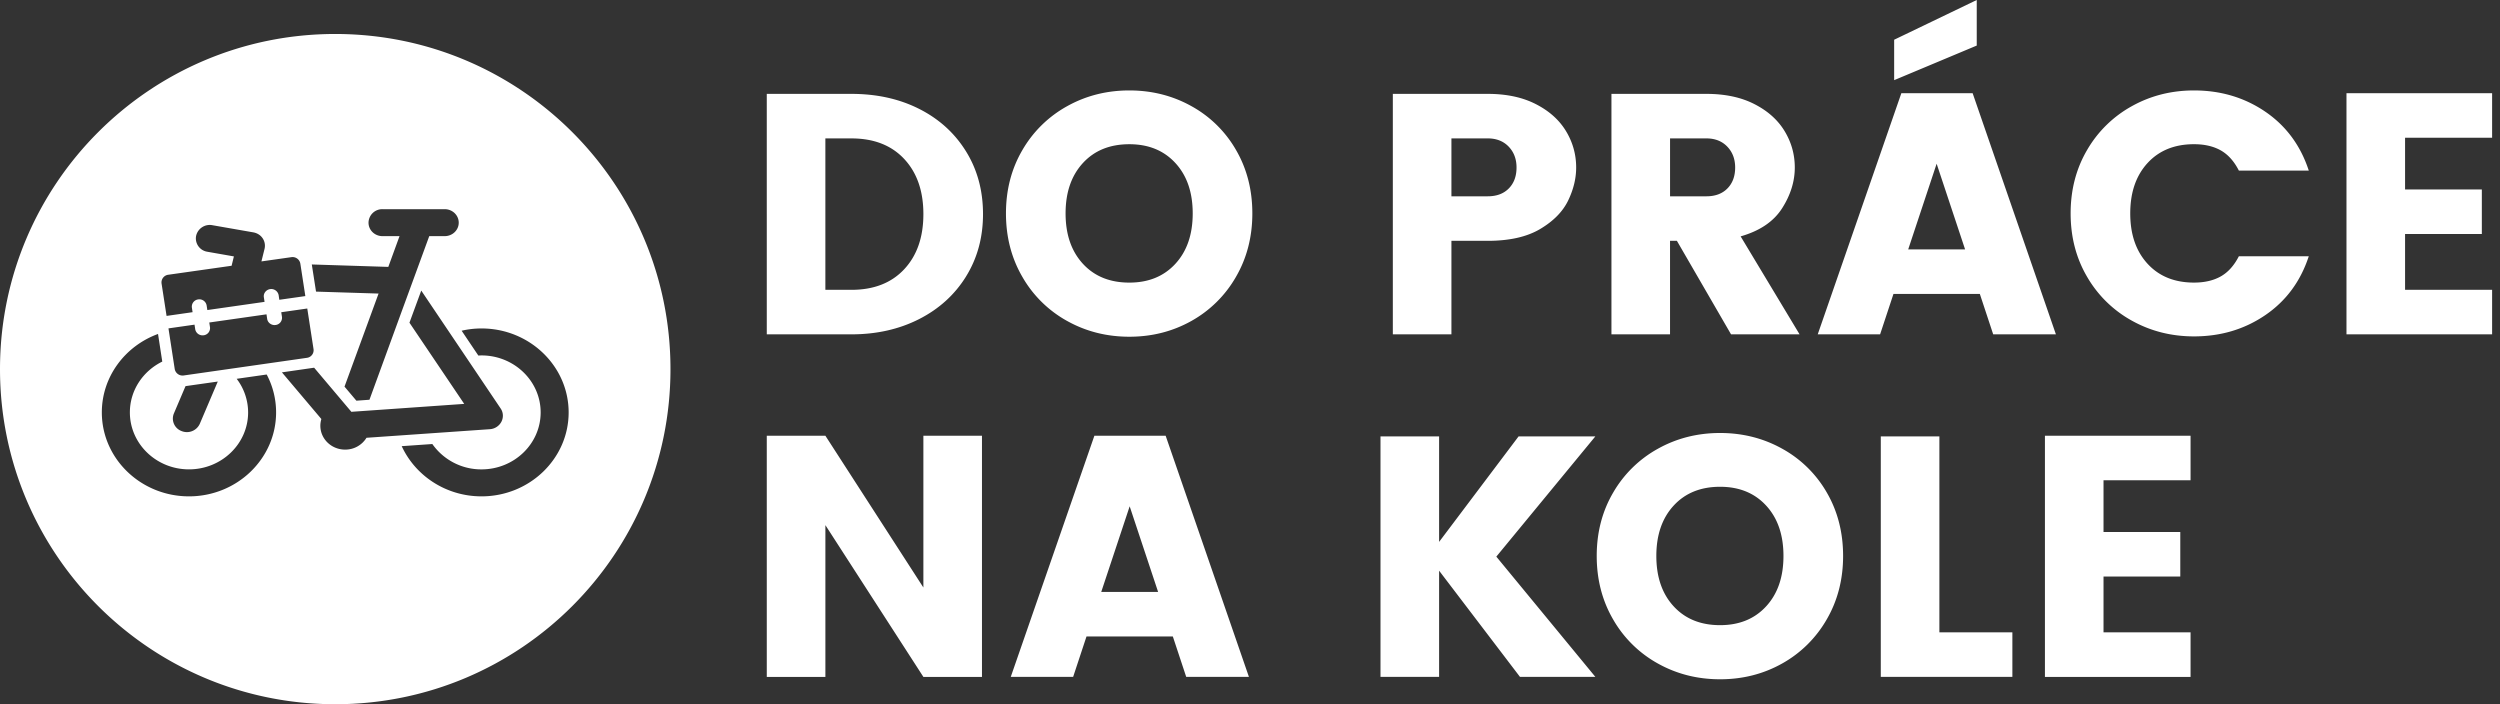 <svg width="142" height="40" fill="none" xmlns="http://www.w3.org/2000/svg" data-cy="footer-logo"><rect width="100%" height="100%" fill="#333333" stroke="none"/><path fill-rule="evenodd" clip-rule="evenodd" d="M51.358 15.294c.727-.778 1.09-1.822 1.09-3.133 0-1.31-.363-2.354-1.09-3.132-.727-.778-1.726-1.167-2.997-1.167h-1.48v8.6h1.48c1.271 0 2.27-.39 2.997-1.168Zm3.514.409c-.643 1.037-1.532 1.845-2.667 2.422-1.136.577-2.417.866-3.844.866h-4.808V5.332h4.808c1.44 0 2.725.285 3.854.856 1.128.571 2.014 1.375 2.656 2.413.643 1.038.964 2.225.964 3.56 0 1.323-.321 2.504-.964 3.542ZM61.508 9.262c-.655.713-.983 1.666-.983 2.86 0 1.193.328 2.147.983 2.86.655.713 1.534 1.07 2.638 1.07 1.09 0 1.962-.357 2.617-1.07.656-.713.983-1.667.983-2.86 0-1.194-.327-2.147-.983-2.86-.655-.714-1.528-1.07-2.617-1.07-1.104 0-1.983.356-2.638 1.07Zm6.17-3.23a6.574 6.574 0 0 1 2.53 2.49c.617 1.064.925 2.264.925 3.6 0 1.336-.311 2.539-.934 3.61a6.646 6.646 0 0 1-2.53 2.5c-1.065.596-2.239.894-3.523.894-1.285 0-2.463-.298-3.533-.895a6.62 6.62 0 0 1-2.54-2.5c-.623-1.07-.934-2.273-.934-3.61 0-1.335.311-2.535.934-3.599a6.64 6.64 0 0 1 2.54-2.49c1.07-.597 2.248-.895 3.533-.895 1.284 0 2.462.298 3.532.895ZM85.701 10.702c.293-.298.438-.694.438-1.187 0-.48-.149-.875-.447-1.187-.3-.31-.695-.467-1.188-.467h-2.063v3.289h2.063c.506 0 .905-.15 1.197-.448Zm-3.26 2.977v5.312h-3.328V5.332h5.391c1.064 0 1.976.194 2.735.584.76.389 1.33.901 1.713 1.537.383.635.574 1.323.574 2.062 0 .623-.153 1.249-.457 1.878-.305.629-.834 1.167-1.587 1.614-.752.448-1.745.672-2.978.672h-2.063ZM94.859 11.15h2.063c.506 0 .905-.15 1.197-.448.292-.298.438-.694.438-1.187 0-.48-.15-.875-.448-1.187-.299-.31-.694-.467-1.187-.467h-2.063v3.289Zm3.464 7.84-3.075-5.311h-.39v5.312H91.53V5.332h5.392c1.064 0 1.976.194 2.734.584.76.389 1.33.901 1.713 1.537.383.635.575 1.323.575 2.062 0 .792-.241 1.563-.721 2.316-.48.752-1.265 1.284-2.355 1.595l3.348 5.565h-3.893ZM111.617 14.165 110.001 9.3l-1.615 4.865h3.231Zm.662-11.577-4.691 1.965V2.257L112.279 0v2.588Zm.175 14.106h-4.905l-.759 2.296h-3.543l4.75-13.698h4.048l4.73 13.698h-3.562l-.759-2.296ZM128.667 6.343c1.18.804 2.005 1.92 2.472 3.347h-3.971c-.272-.532-.616-.915-1.031-1.149-.416-.233-.922-.35-1.518-.35-1.103 0-1.983.357-2.638 1.07-.655.714-.983 1.667-.983 2.86 0 1.194.328 2.147.983 2.86.655.714 1.535 1.07 2.638 1.07.596 0 1.102-.116 1.518-.35.415-.233.759-.615 1.031-1.147h3.971c-.467 1.427-1.292 2.542-2.472 3.346-1.181.805-2.53 1.207-4.048 1.207-1.285 0-2.463-.299-3.533-.895a6.639 6.639 0 0 1-2.54-2.491c-.623-1.063-.934-2.263-.934-3.6 0-1.335.311-2.535.934-3.599a6.642 6.642 0 0 1 2.54-2.49c1.07-.597 2.248-.895 3.533-.895 1.518 0 2.867.402 4.048 1.206ZM136.608 7.822v2.938h4.36v2.53h-4.36v3.171h4.944v2.53h-8.272V5.293h8.272v2.53h-4.944ZM55.776 38.448h-3.328l-5.566-8.62v8.62h-3.329V24.75h3.329l5.566 8.62v-8.62h3.328v13.698ZM65.781 33.622l-1.616-4.864-1.615 4.864h3.231Zm.837 2.53h-4.905l-.759 2.295h-3.543l4.75-13.697h4.048l4.73 13.697h-3.562l-.76-2.295ZM84.991 31.616l5.625 6.83h-4.282l-4.593-6.032v6.032h-3.329V24.787h3.329v5.993l4.515-5.993h4.36l-5.625 6.83ZM95.064 28.719c-.656.713-.984 1.666-.984 2.86 0 1.193.328 2.147.984 2.86.655.713 1.534 1.07 2.637 1.07 1.09 0 1.962-.357 2.617-1.07.656-.713.983-1.667.983-2.86 0-1.194-.327-2.147-.983-2.86-.655-.713-1.528-1.07-2.617-1.07-1.103 0-1.982.357-2.637 1.07Zm6.169-3.23a6.578 6.578 0 0 1 2.531 2.49c.616 1.064.924 2.264.924 3.6 0 1.336-.311 2.539-.934 3.61a6.645 6.645 0 0 1-2.531 2.5c-1.064.596-2.238.894-3.522.894-1.285 0-2.463-.298-3.533-.895a6.621 6.621 0 0 1-2.54-2.5c-.623-1.07-.934-2.273-.934-3.61 0-1.335.311-2.535.934-3.599a6.644 6.644 0 0 1 2.54-2.49c1.07-.597 2.248-.895 3.533-.895 1.284 0 2.462.298 3.532.895ZM110.157 35.916h4.146v2.53h-7.474V24.787h3.328v11.13ZM119.48 27.28v2.937h4.36v2.53h-4.36v3.171h4.944v2.53h-8.272V24.75h8.272v2.53h-4.944ZM27.349 28.193c-2.02 0-3.76-1.176-4.532-2.851l1.74-.121a3.394 3.394 0 0 0 2.792 1.44c1.853 0 3.36-1.45 3.36-3.236 0-1.783-1.507-3.237-3.36-3.237-.06 0-.12.006-.18.006l-.948-1.409c.36-.084.74-.129 1.128-.129 2.731 0 4.95 2.14 4.95 4.77 0 2.628-2.219 4.767-4.95 4.767Zm-7.745-2.655c-.778 0-1.408-.607-1.408-1.356 0-.132.022-.26.057-.382l-2.24-2.65 1.83-.264 2.115 2.505 6.41-.45-3.111-4.612.67-1.824 4.508 6.694c.155.225.17.511.045.755a.797.797 0 0 1-.653.424l-7.01.488a1.413 1.413 0 0 1-1.213.672Zm-8.87 2.655c-2.73 0-4.95-2.139-4.95-4.768 0-2.034 1.327-3.774 3.192-4.456l.241 1.569c-1.091.536-1.84 1.625-1.84 2.887 0 1.784 1.505 3.235 3.356 3.235 1.854 0 3.36-1.451 3.36-3.235a3.15 3.15 0 0 0-.65-1.909l1.705-.244c.343.648.534 1.378.534 2.153 0 2.63-2.22 4.768-4.949 4.768ZM9.556 15.606l3.599-.511.13-.531-1.509-.265a.767.767 0 0 1-.639-.892.794.794 0 0 1 .924-.616l2.333.408c.215.04.405.157.524.335a.753.753 0 0 1 .109.597l-.178.717 1.7-.241a.449.449 0 0 1 .51.365l.284 1.846-1.478.21-.038-.262a.428.428 0 0 0-.482-.345c-.233.036-.393.243-.358.462l.04.263-3.25.465-.04-.26a.419.419 0 0 0-.48-.344.413.413 0 0 0-.358.465l.04.26-1.478.212-.285-1.845a.44.44 0 0 1 .38-.493Zm2.814 6.066-1.02 2.396a.802.802 0 0 1-1.038.416.756.756 0 0 1-.434-1.002l.66-1.55 1.832-.26Zm5.439-1.839a.435.435 0 0 1-.379.492l-6.993 1.001a.452.452 0 0 1-.513-.366l-.355-2.308 1.48-.212.039.26a.42.42 0 0 0 .419.348l.064-.004a.412.412 0 0 0 .356-.464l-.04-.262 3.25-.464.038.26c.032.203.213.35.421.35l.062-.005a.412.412 0 0 0 .357-.464l-.04-.26 1.478-.212.356 2.31Zm4.247-4.673.637-1.747h-.966c-.44 0-.795-.342-.795-.764a.78.78 0 0 1 .794-.768h3.532c.441 0 .798.343.798.768 0 .422-.357.764-.797.764h-.878l-.895 2.446-.667 1.821-1.834 5.026-.742.054-.675-.799 1.934-5.286-3.552-.111-.24-1.542 4.346.138ZM19.041 1.93C8.525 1.93 0 10.454 0 20.966 0 31.477 8.526 40 19.041 40c10.518 0 19.042-8.523 19.042-19.034 0-10.512-8.524-19.036-19.041-19.036Z" fill="#fff"/></svg>
